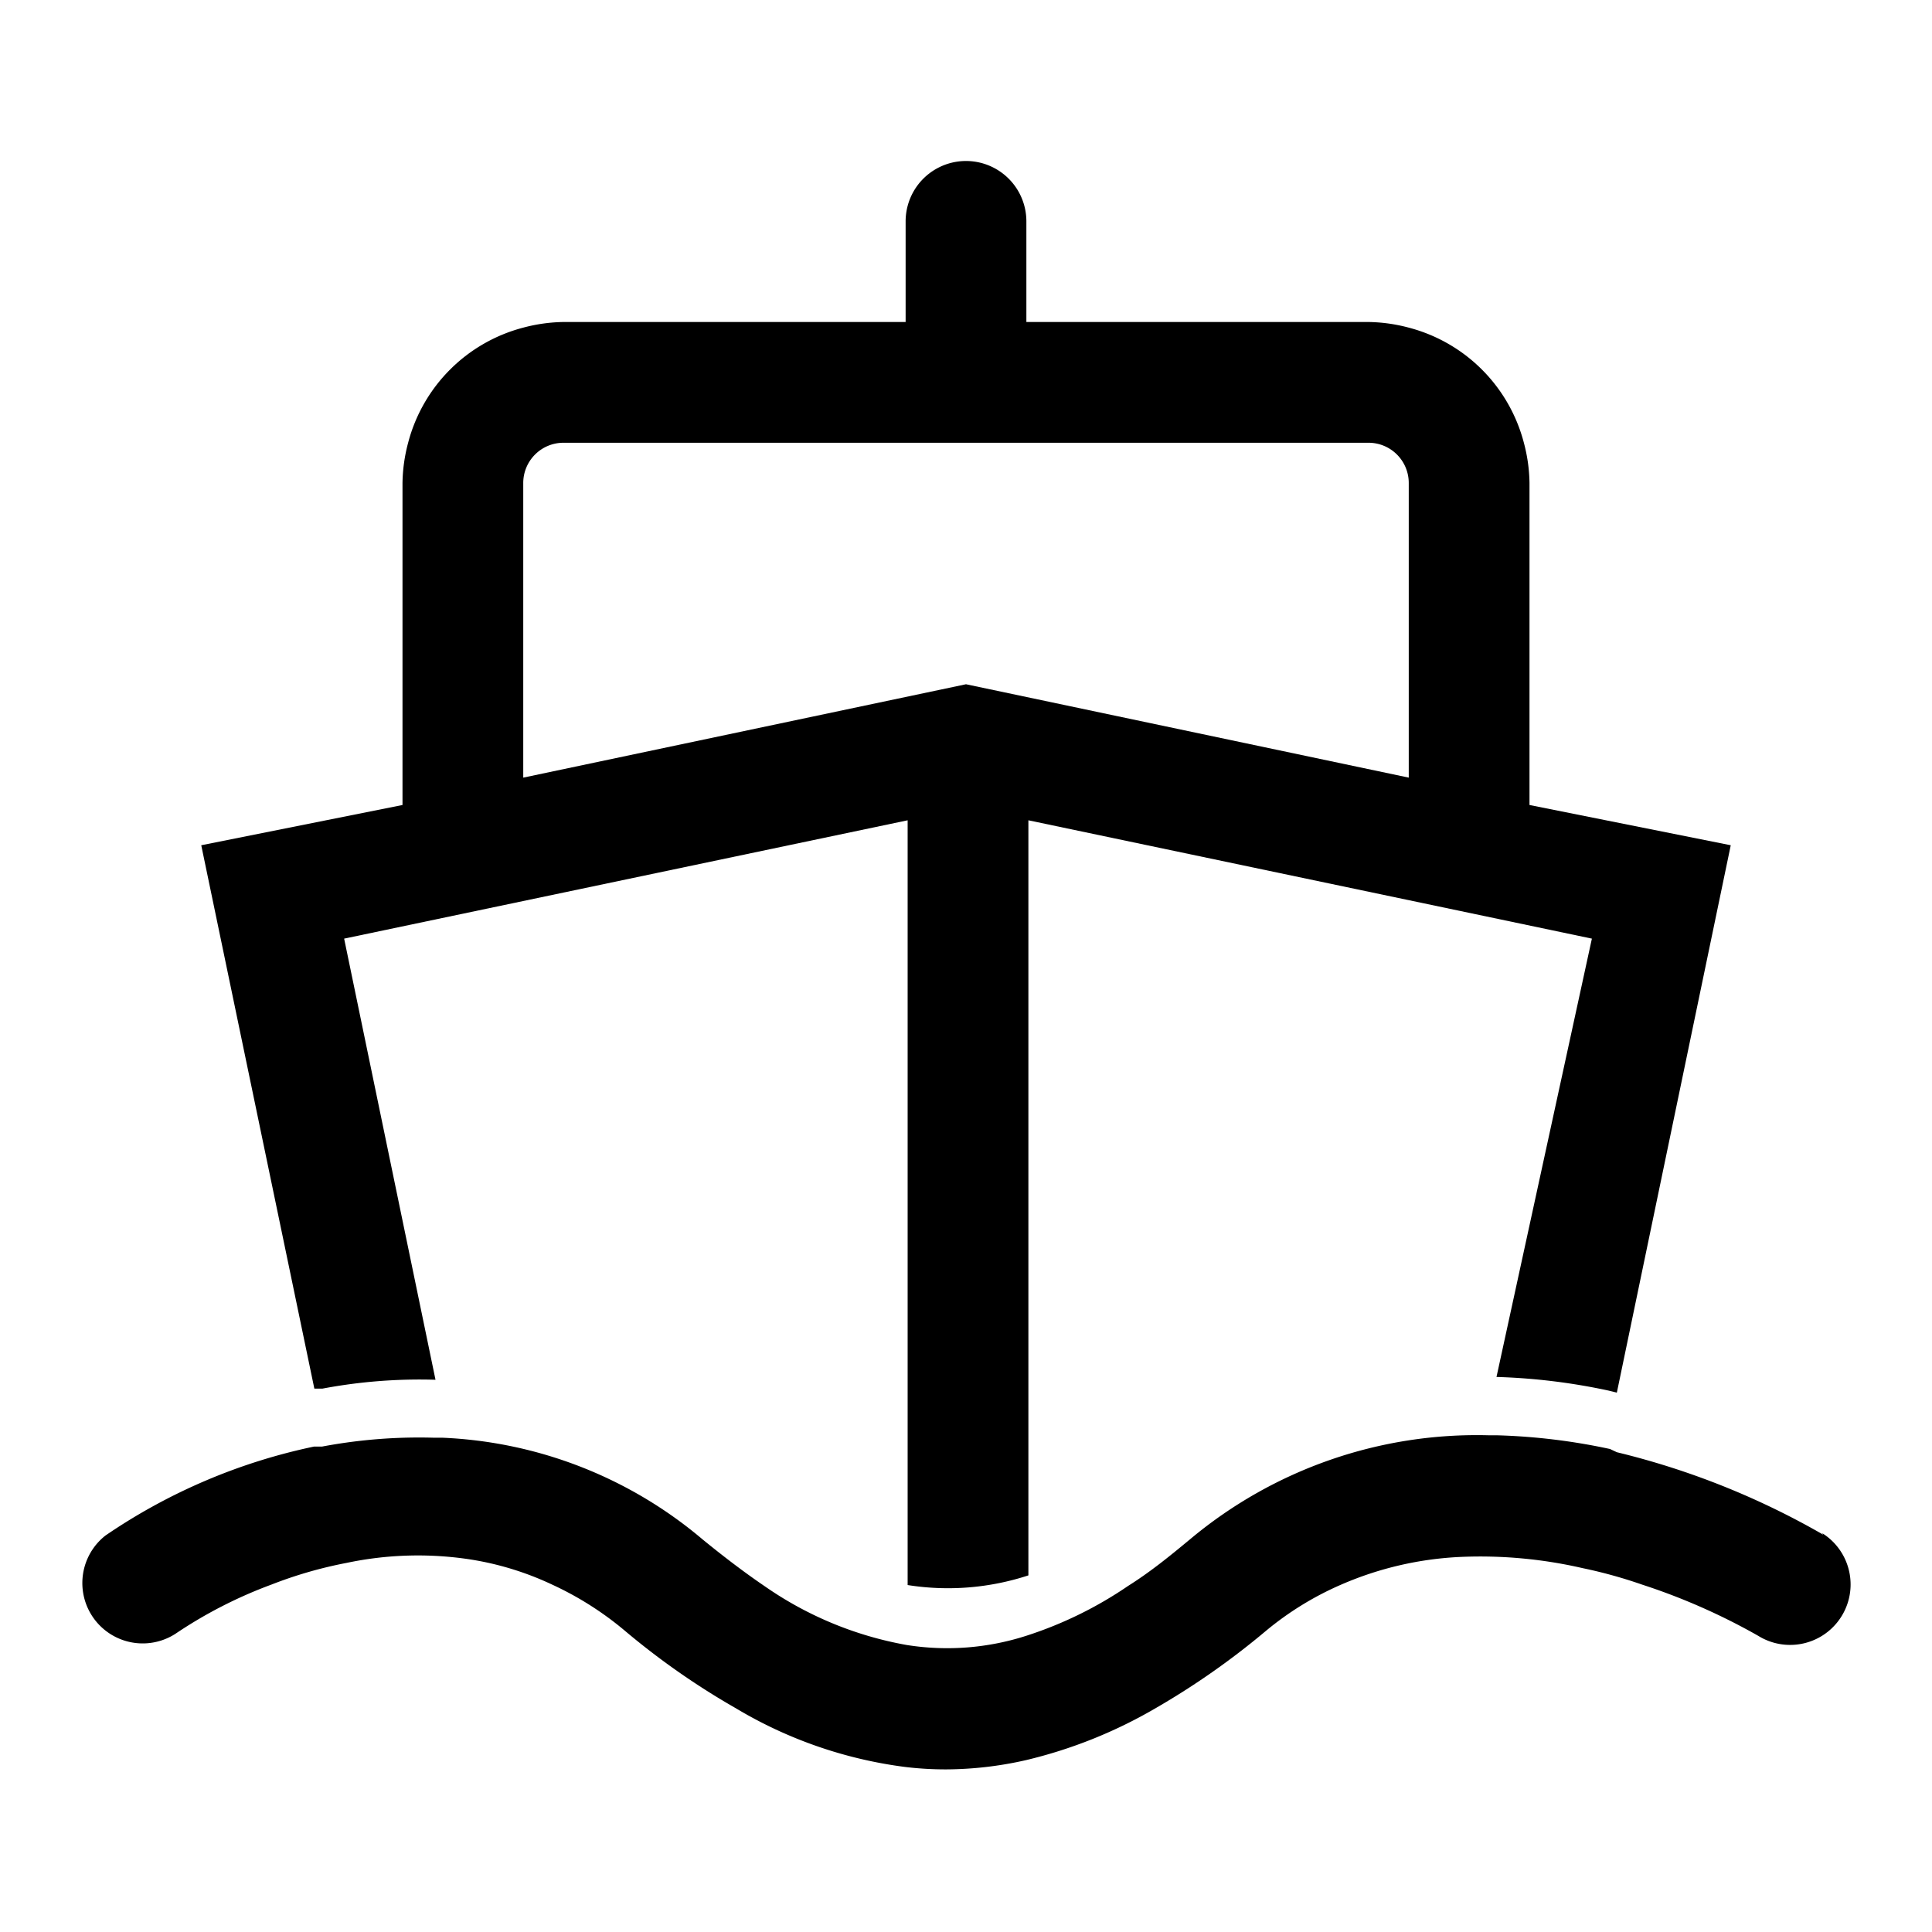 <svg xmlns="http://www.w3.org/2000/svg" viewBox="0 0 48 48" role="img"><path d="M7.81 34.5h.2a13 13 0 012.81-.22L8.55 23.32l14-2.94v19a6.41 6.41 0 003-.24V20.38l14 2.94-2.37 10.89a15.32 15.32 0 012.79.34l.2.05L43 21l-5-1v-8a4.09 4.09 0 00-.14-1A4 4 0 0035 8.14 4.09 4.09 0 0034 8h-8.5V5.5a1.5 1.5 0 00-3 0V8H14a4.09 4.09 0 00-1 .14A4 4 0 0010.14 11a4.09 4.09 0 00-.14 1v8l-5 1zM13 15.86V12a1 1 0 011-1h20a1 1 0 011 1v7.32L24 17l-11 2.32z"/><path d="M45.3 38.13a19.42 19.42 0 00-5.13-2.05L40 36a15.32 15.32 0 00-2.79-.34h-.2a11.1 11.1 0 00-7.44 2.58c-.53.44-1 .82-1.54 1.16a9.79 9.79 0 01-2.5 1.23 6.41 6.41 0 01-3 .24A8.89 8.89 0 0119 39.41c-.5-.34-1-.72-1.54-1.16A10.7 10.7 0 0011 35.72h-.21a13 13 0 00-2.79.22h-.2a14.42 14.42 0 00-5.18 2.21 1.5 1.5 0 001.74 2.44 11.2 11.2 0 012.38-1.22 10.55 10.55 0 011.87-.54 8.59 8.59 0 013.05-.09 7.49 7.49 0 012.06.63 8 8 0 011.81 1.15 18.6 18.6 0 002.75 1.92 10.88 10.88 0 004.21 1.46 8.39 8.39 0 001 .06 9.09 9.09 0 002-.23 11.79 11.79 0 003.22-1.29 19.07 19.07 0 002.74-1.92 7.74 7.74 0 011.87-1.15 8.38 8.38 0 013-.69 11.33 11.33 0 013 .28 11.76 11.76 0 011.48.41 15.62 15.62 0 012.88 1.27 1.5 1.5 0 001.59-2.55z"/></svg>